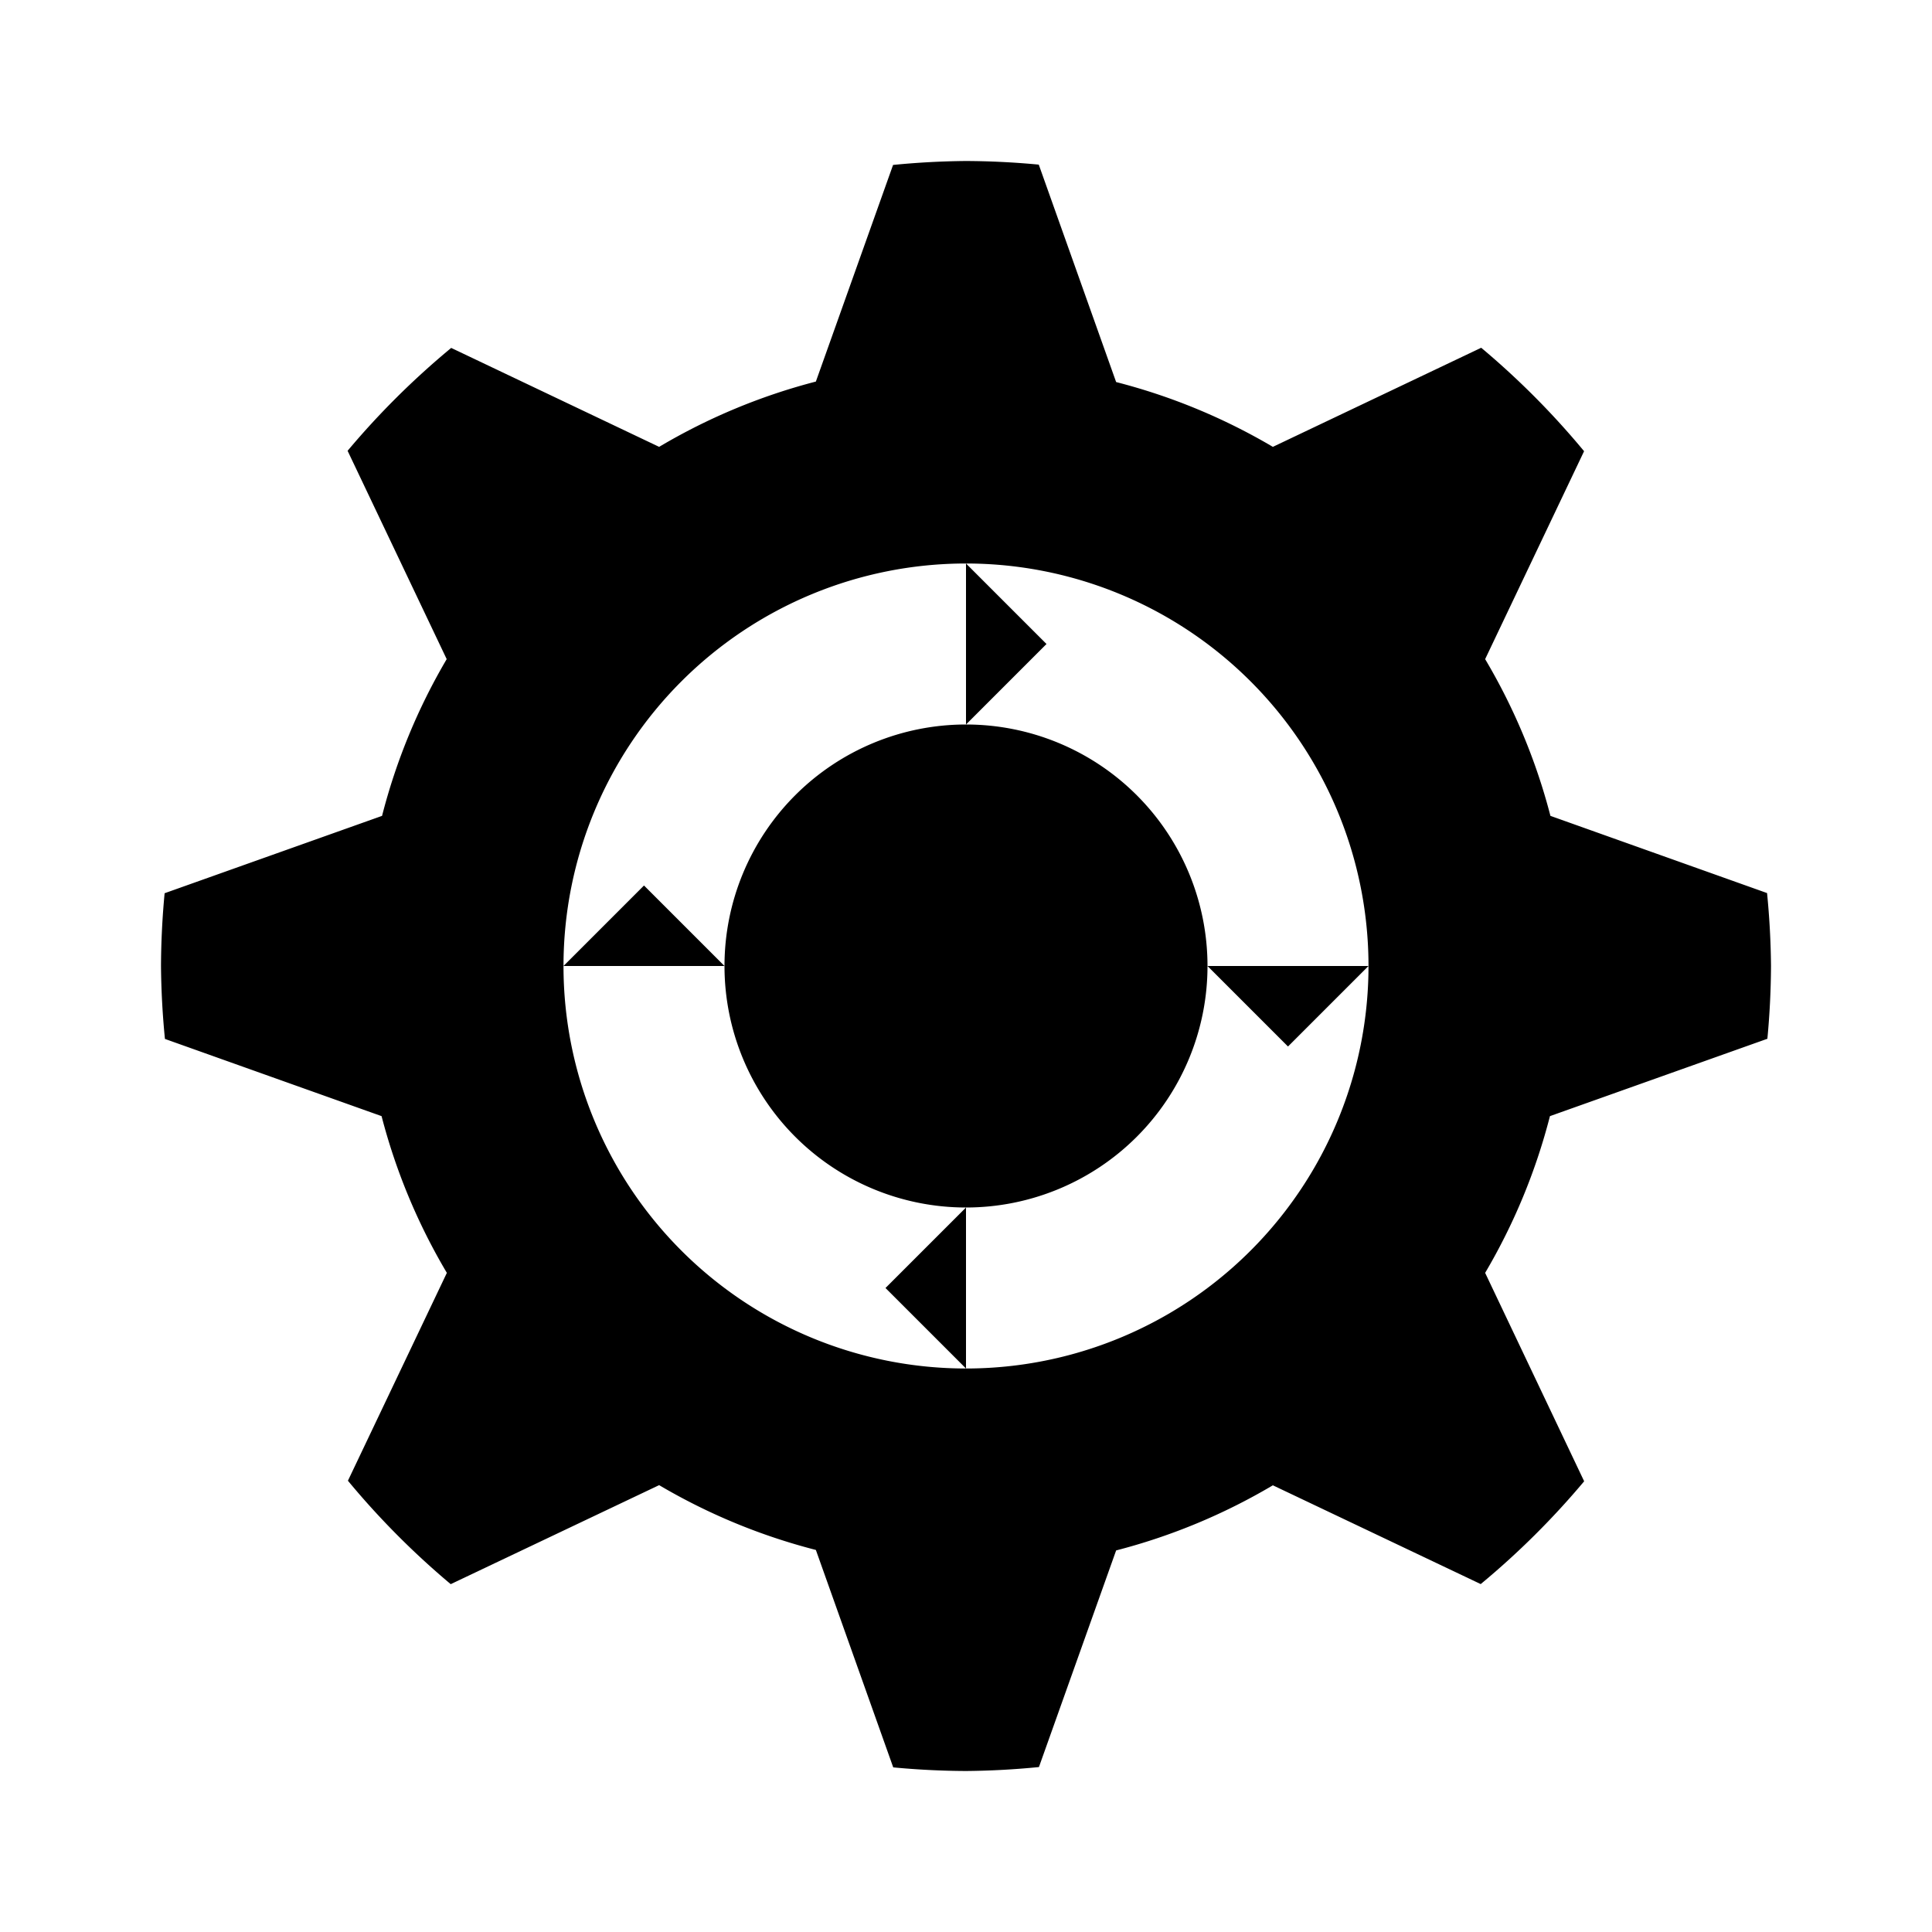 <?xml version="1.0" encoding="UTF-8" standalone="no"?>
<!-- Created with Inkscape (http://www.inkscape.org/) -->

<svg
   xmlns:dc="http://purl.org/dc/elements/1.1/"
   xmlns:cc="http://creativecommons.org/ns#"
   xmlns:rdf="http://www.w3.org/1999/02/22-rdf-syntax-ns#"
   xmlns:svg="http://www.w3.org/2000/svg"
   xmlns="http://www.w3.org/2000/svg"
   xmlns:sodipodi="http://sodipodi.sourceforge.net/DTD/sodipodi-0.dtd"
   xmlns:inkscape="http://www.inkscape.org/namespaces/inkscape"
   width="24"
   height="24"
   viewBox="0 0 24 24"
   version="1.1"
   id="svg8"
   inkscape:version="0.92.4 (unknown)"
   sodipodi:docname="status-ongoing.svg">
  <defs
     id="defs2" />
  <sodipodi:namedview
     id="base"
     pagecolor="#ffffff"
     bordercolor="#666666"
     borderopacity="1.0"
     inkscape:pageopacity="0.0"
     inkscape:pageshadow="2"
     inkscape:zoom="22.627417"
     inkscape:cx="20.786628"
     inkscape:cy="7.1891425"
     inkscape:document-units="px"
     inkscape:current-layer="layer1"
     showgrid="true"
     units="px"
     showguides="true"
     inkscape:window-width="1920"
     inkscape:window-height="1015"
     inkscape:window-x="0"
     inkscape:window-y="0"
     inkscape:window-maximized="1"
     inkscape:guide-bbox="true">
    <inkscape:grid
       type="xygrid"
       id="grid4518"
       empcolor="#c33fff"
       empopacity="0.251"
       empspacing="4"
       visible="true" />
    <sodipodi:guide
       position="2,0"
       orientation="1,0"
       id="guide4520"
       inkscape:locked="false" />
    <sodipodi:guide
       position="22,0"
       orientation="1,0"
       id="guide4522"
       inkscape:locked="false" />
    <sodipodi:guide
       position="0,22"
       orientation="0,1"
       id="guide4524"
       inkscape:locked="false" />
    <sodipodi:guide
       position="0,2"
       orientation="0,1"
       id="guide4526"
       inkscape:locked="false" />
    <sodipodi:guide
       position="12,0"
       orientation="1,0"
       id="guide5911"
       inkscape:locked="false" />
    <sodipodi:guide
       position="2,0"
       orientation="1,0"
       id="guide6259"
       inkscape:locked="false" />
  </sodipodi:namedview>
  <g
     inkscape:label="Layer 1"
     inkscape:groupmode="layer"
     id="layer1"
     transform="translate(0,-290.65)">
    <path
       style="display:inline;opacity:1;fill:#000000;fill-opacity:1;stroke:none;stroke-width:1.038;stroke-miterlimit:4;stroke-dasharray:none;stroke-opacity:1"
       d="M 12,2 A 10,10 0 0 0 11.094,2.049 L 10.135,4.74 A 7.5,7.5 0 0 0 8.188,5.551 L 5.605,4.322 A 10,10 0 0 0 4.318,5.6 L 5.549,8.188 A 7.5,7.5 0 0 0 4.746,10.135 L 2.045,11.096 A 10,10 0 0 0 2,12 10,10 0 0 0 2.049,12.906 l 2.691,0.959 A 7.5,7.5 0 0 0 5.551,15.812 l -1.229,2.582 a 10,10 0 0 0 1.277,1.285 L 8.188,18.449 a 7.5,7.5 0 0 0 1.947,0.805 l 0.961,2.701 A 10,10 0 0 0 12,22 10,10 0 0 0 12.906,21.951 l 0.959,-2.691 A 7.5,7.5 0 0 0 15.812,18.451 l 2.582,1.227 a 10,10 0 0 0 1.285,-1.277 L 18.449,15.812 a 7.5,7.5 0 0 0 0.805,-1.947 l 2.701,-0.961 A 10,10 0 0 0 22,12 10,10 0 0 0 21.951,11.094 L 19.26,10.135 A 7.5,7.5 0 0 0 18.449,8.188 L 19.678,5.605 A 10,10 0 0 0 18.4,4.32 L 15.812,5.551 A 7.5,7.5 0 0 0 13.865,4.746 L 12.904,2.045 A 10,10 0 0 0 12,2 Z m 0,5 a 5,5 0 0 1 5,5 5,5 0 0 1 -5,5 5,5 0 0 1 -5,-5 5,5 0 0 1 5,-5 z m 0,0 V 8 9 L 12.5,8.5 13,8 12.5,7.5 Z m 0,2 a 3,3 0 0 0 -3,3 3,3 0 0 0 3,3 3,3 0 0 0 3,-3 3,3 0 0 0 -3,-3 z m 3,3 0.5,0.5 L 16,13 16.5,12.5 17,12 H 16 Z M 12,15 11.5,15.5 11,16 11.5,16.5 12,17 V 16 Z M 9,12 8.5,11.5 8,11 7.5,11.5 7,12 h 1 z"
       transform="translate(0,290.65)"
       id="path1066"
       inkscape:connector-curvature="0"
       inkscape:label="cog" />
  </g>
</svg>
